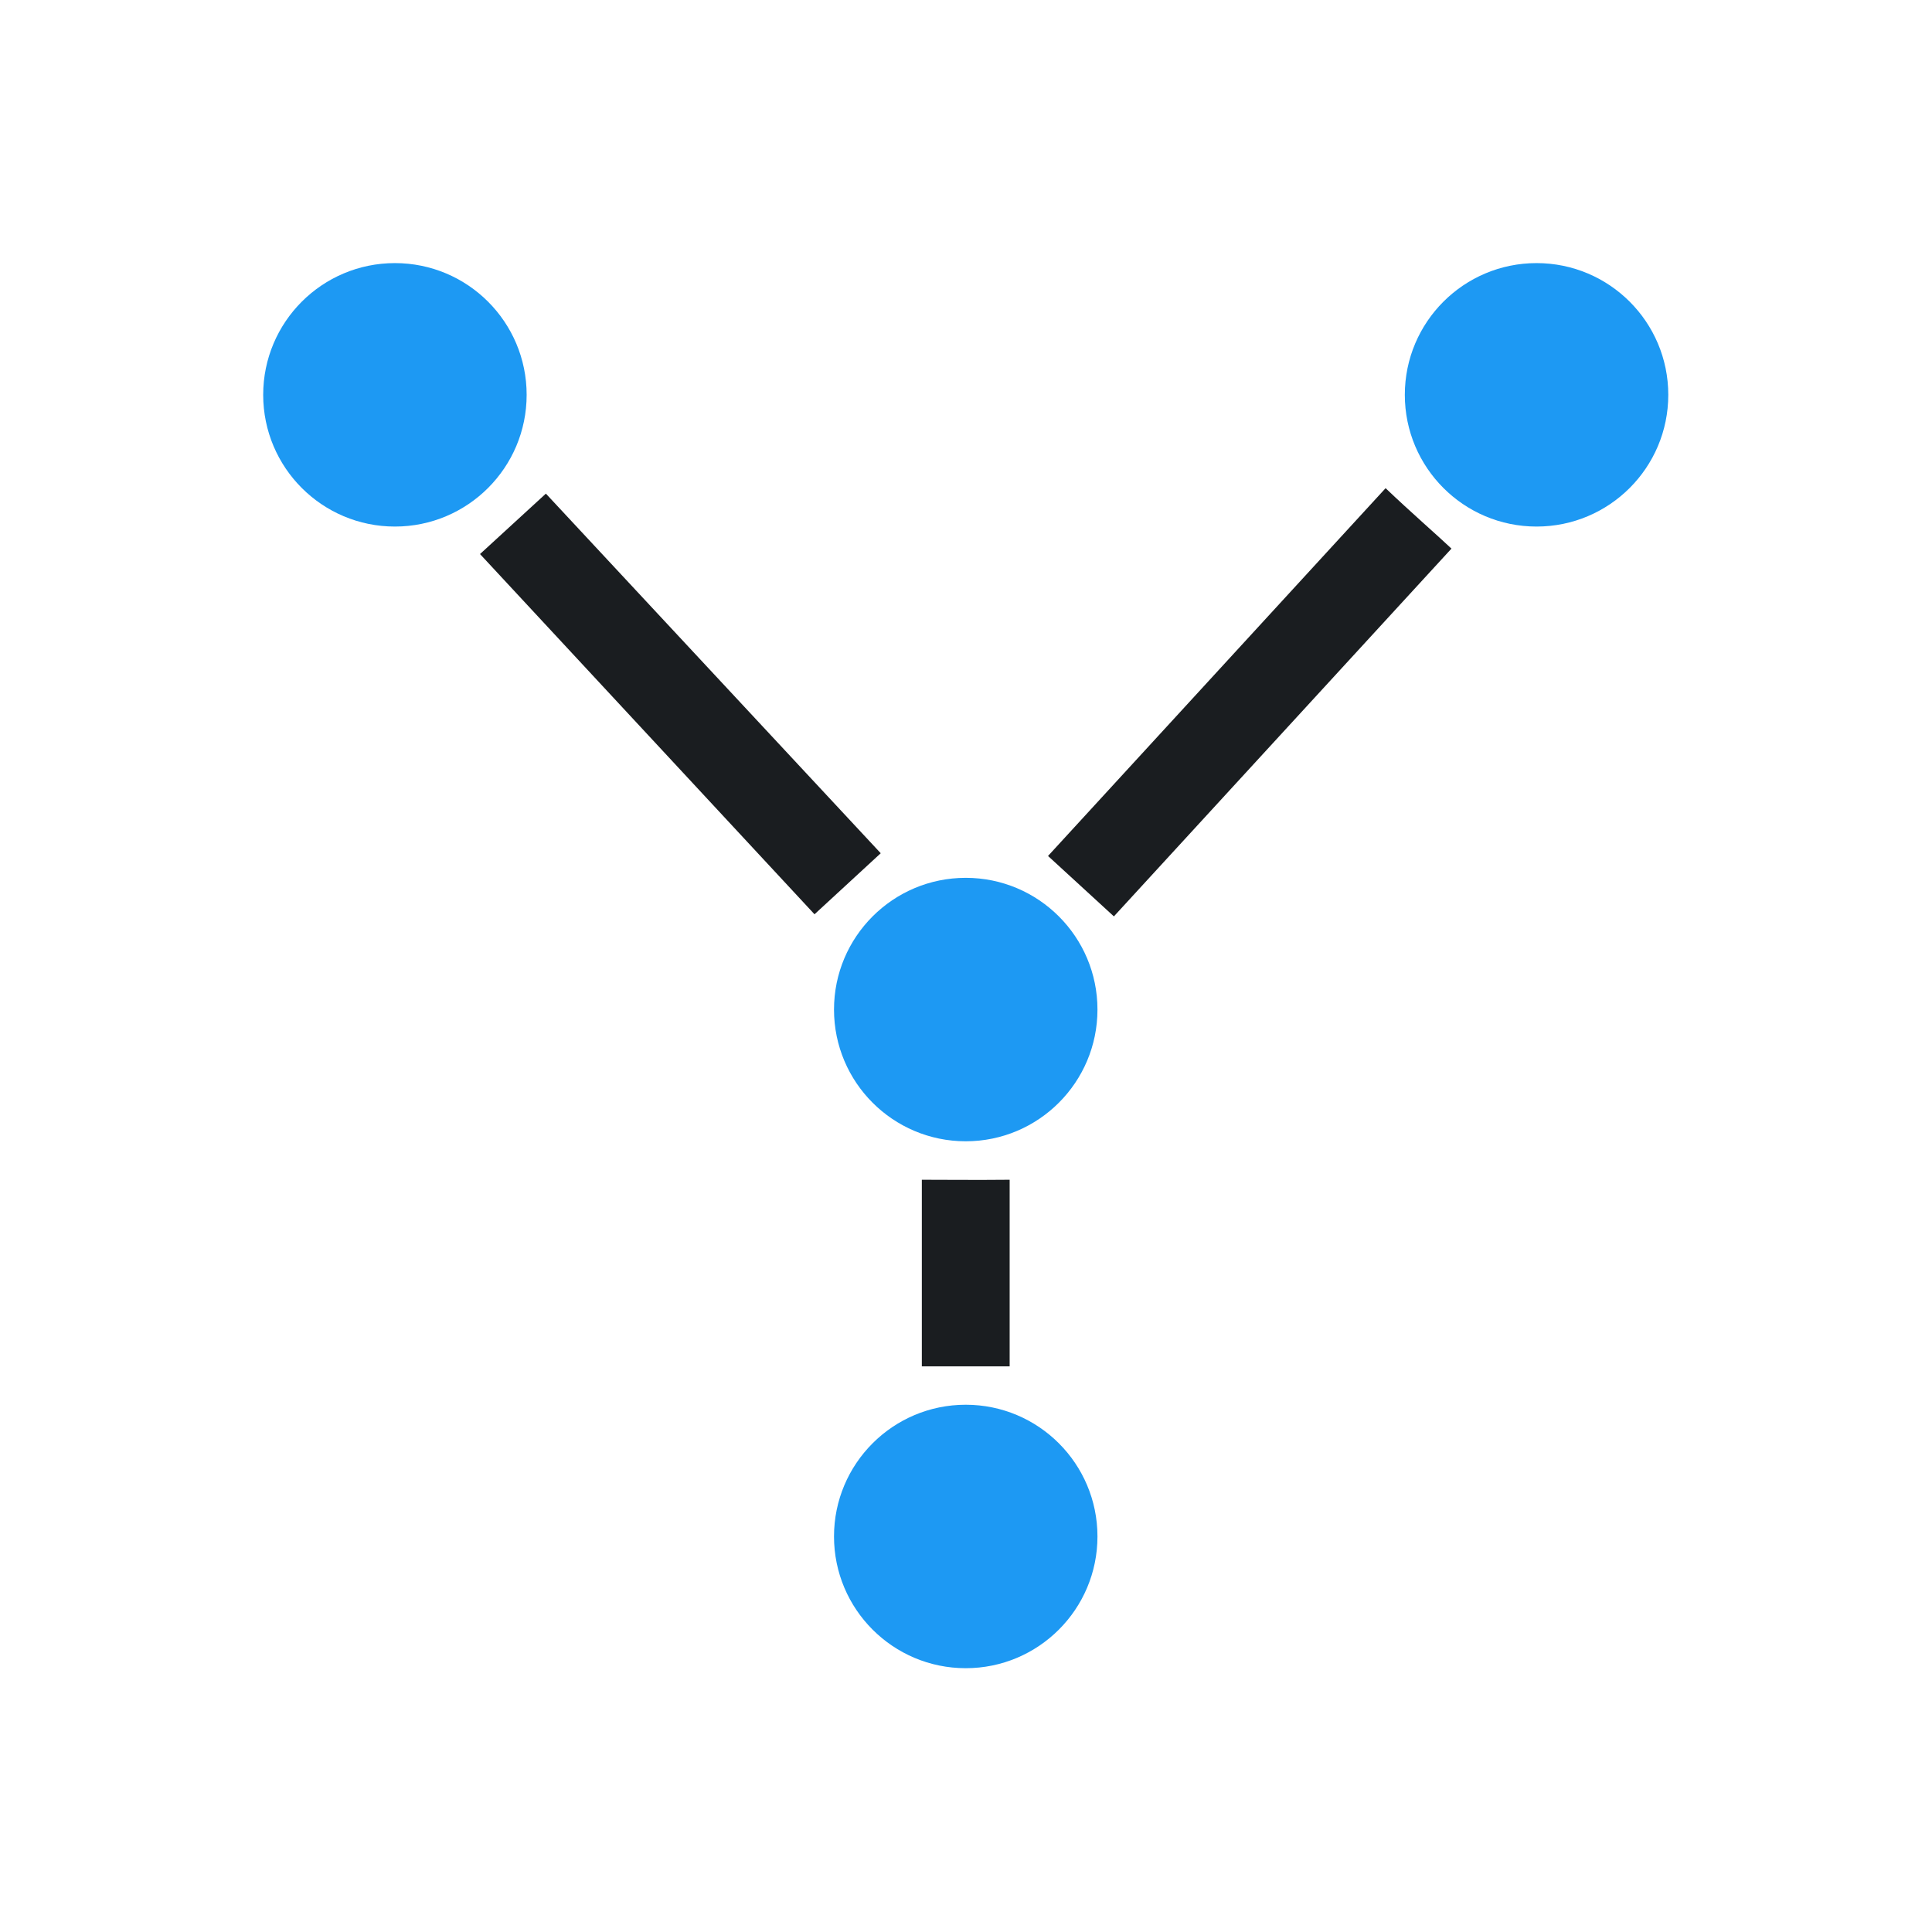 <svg xmlns="http://www.w3.org/2000/svg" viewBox="0 0 22 22"><g fill="#1d99f3"><ellipse transform="translate(6.497 12.996)" cx="4.5" cy="4.5" rx="1.5" ry="1.5"/><ellipse transform="translate(6.497 6.996)" cx="4.5" cy="4.5" rx="1.5" ry="1.5"/><ellipse transform="translate(12.997-.004)" cx="4.5" cy="4.5" rx="1.5" ry="1.5"/><ellipse transform="translate(-.003-.004)" cx="4.5" cy="4.5" rx="1.5" ry="1.5"/></g><g fill="#1A1D20" color="#000" transform="translate(-.003-.004)"><path d="m6.219 5.625l-.75.688 3.809 4.102.754-.695"/><path d="m15.781 5.563l-3.844 4.188.75.688 3.844-4.188c-.142-.135-.473-.423-.75-.688"/><path d="m10.5 13.438v2.125h1v-2.125c-.397.004-.705 0-1 0"/></g></svg>